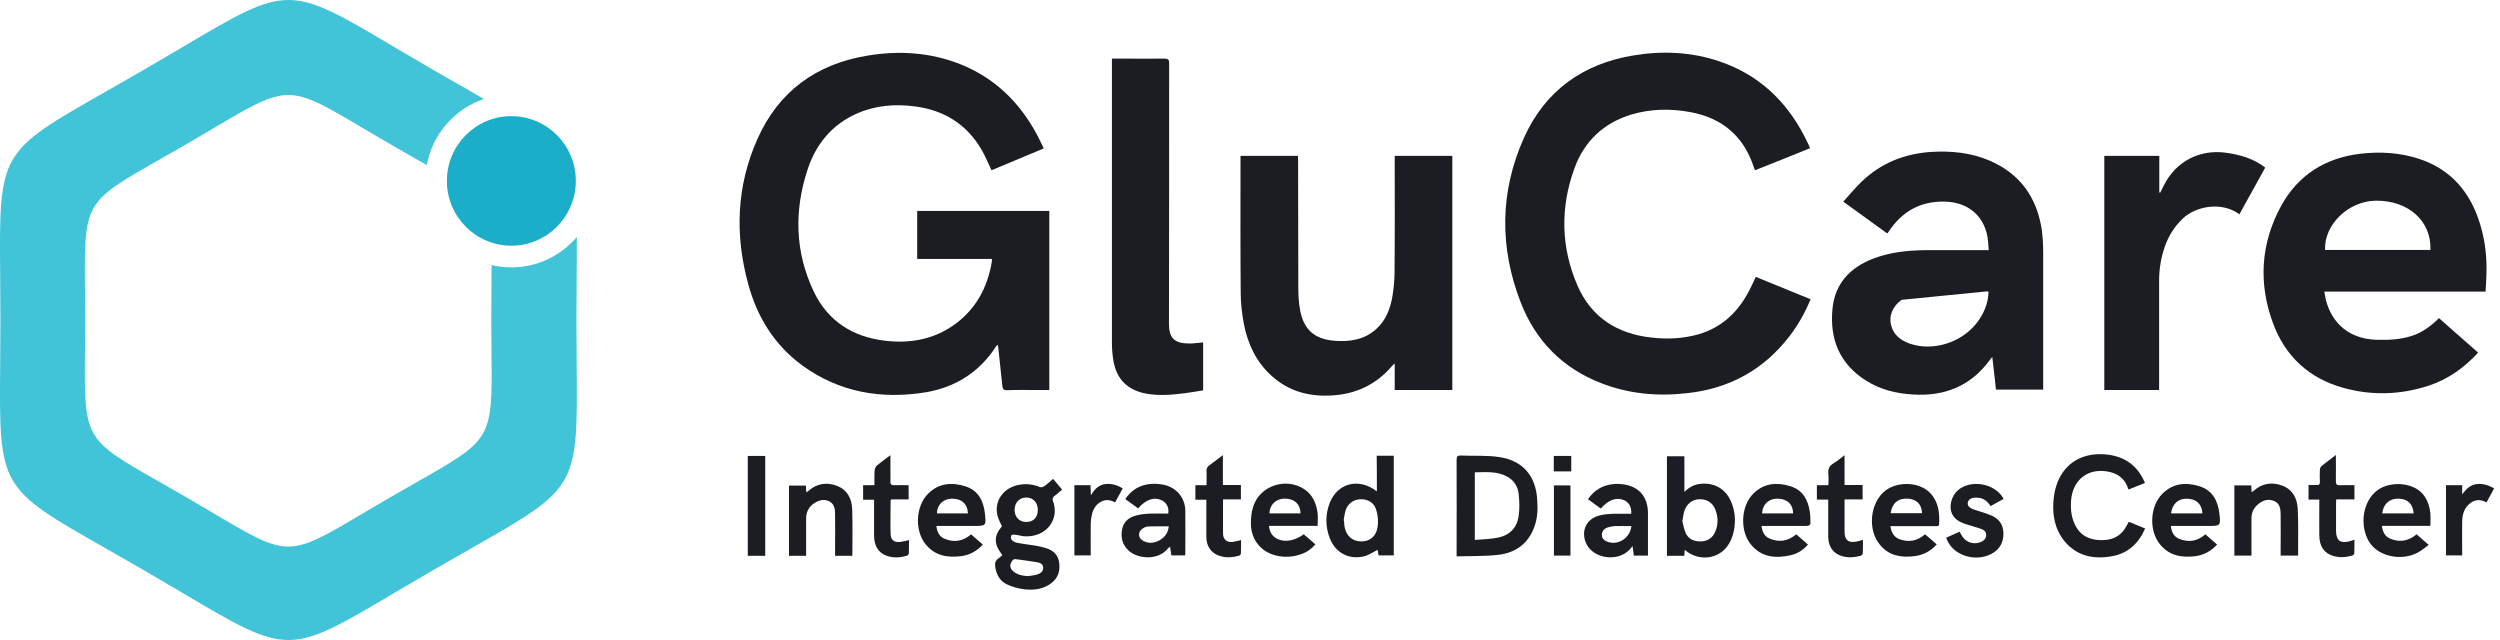 <svg width="125" height="32" viewBox="0 0 125 32" fill="none" xmlns="http://www.w3.org/2000/svg">
<path fill-rule="evenodd" clip-rule="evenodd" d="M14.421 0C13.107 0 11.8 0.773 9.185 2.32C8.601 2.665 7.951 3.05 7.221 3.473C6.5 3.891 5.851 4.26 5.267 4.592C2.617 6.099 1.289 6.854 0.631 7.995C-0.03 9.141 -0.017 10.675 0.009 13.749C0.015 14.421 0.021 15.168 0.021 16C0.021 16.832 0.015 17.579 0.009 18.251C-0.017 21.325 -0.03 22.859 0.631 24.005C1.289 25.146 2.617 25.901 5.267 27.408C5.851 27.74 6.5 28.109 7.221 28.527C7.938 28.944 8.578 29.322 9.155 29.663C11.788 31.221 13.104 32 14.421 32C15.737 32 17.054 31.221 19.686 29.663C20.263 29.322 20.904 28.944 21.621 28.527C22.341 28.109 22.99 27.74 23.575 27.408C26.225 25.901 27.552 25.146 28.211 24.005C28.872 22.859 28.859 21.325 28.833 18.251C28.827 17.579 28.821 16.832 28.821 16C28.821 15.168 28.827 14.421 28.833 13.749C28.839 13.039 28.844 12.411 28.84 11.851C28.052 12.779 26.878 13.368 25.567 13.368C25.227 13.368 24.896 13.329 24.579 13.254C24.58 13.613 24.577 14.01 24.573 14.452C24.569 14.926 24.565 15.451 24.565 16.037C24.566 16.623 24.571 17.149 24.575 17.622C24.597 19.794 24.607 20.877 24.141 21.686C23.677 22.491 22.741 23.023 20.872 24.087C20.459 24.321 20.001 24.582 19.492 24.877C18.984 25.172 18.531 25.44 18.123 25.682C16.269 26.779 15.342 27.328 14.415 27.328C13.488 27.328 12.561 26.779 10.707 25.682C10.299 25.44 9.846 25.172 9.338 24.877C8.829 24.582 8.37 24.321 7.957 24.086C6.089 23.023 5.152 22.491 4.688 21.686C4.221 20.877 4.23 19.793 4.248 17.62C4.252 17.147 4.256 16.622 4.256 16.037C4.256 15.452 4.252 14.928 4.248 14.454C4.23 12.281 4.221 11.198 4.688 10.389C5.152 9.584 6.089 9.051 7.957 7.988C8.37 7.753 8.829 7.493 9.338 7.197C9.831 6.911 10.272 6.65 10.671 6.414L10.671 6.414C12.55 5.304 13.485 4.751 14.42 4.751C15.35 4.751 16.273 5.298 18.129 6.396L18.129 6.396C18.535 6.637 18.986 6.904 19.492 7.197C20 7.492 20.458 7.753 20.87 7.988C21.033 8.081 21.189 8.17 21.338 8.255C21.624 6.702 22.736 5.441 24.199 4.948C24 4.834 23.792 4.716 23.575 4.592C22.99 4.26 22.341 3.891 21.621 3.473C20.912 3.061 20.278 2.685 19.706 2.347L19.706 2.347C17.063 0.782 15.742 0 14.421 0Z" fill="#41C3D8"/>
<path d="M25.567 12.285C27.348 12.285 28.791 10.835 28.791 9.046C28.791 7.257 27.348 5.807 25.567 5.807C23.787 5.807 22.344 7.257 22.344 9.046C22.344 10.835 23.787 12.285 25.567 12.285Z" fill="#1CAEC9"/>
<path d="M46.297 19.613C47.783 19.36 48.991 18.595 49.818 17.297C49.827 17.279 49.855 17.269 49.883 17.241C49.892 17.297 49.911 17.325 49.911 17.353C49.976 17.997 50.05 18.632 50.115 19.276C50.134 19.445 50.171 19.519 50.357 19.51C50.858 19.491 51.369 19.5 51.871 19.5C52.066 19.5 52.261 19.5 52.465 19.5C52.465 16.504 52.465 13.526 52.465 10.548C50.254 10.548 48.053 10.548 45.86 10.548C45.86 11.351 45.86 12.135 45.86 12.947C47.114 12.947 48.35 12.947 49.595 12.947C49.595 13.003 49.595 13.031 49.595 13.069C49.372 14.422 48.749 15.543 47.597 16.317C46.575 16.999 45.442 17.176 44.244 17.036C42.627 16.84 41.392 16.056 40.685 14.572C39.747 12.593 39.701 10.539 40.379 8.476C40.797 7.206 41.596 6.226 42.85 5.675C43.779 5.265 44.755 5.19 45.749 5.321C47.207 5.507 48.341 6.217 49.084 7.496C49.27 7.813 49.409 8.168 49.576 8.513C50.431 8.159 51.295 7.795 52.187 7.421C52.075 7.188 51.973 6.973 51.862 6.758C50.988 5.115 49.734 3.893 47.997 3.202C46.492 2.614 44.94 2.52 43.37 2.782C40.806 3.202 38.929 4.574 37.87 6.954C36.821 9.307 36.737 11.752 37.415 14.217C37.861 15.86 38.725 17.251 40.109 18.268C41.968 19.622 44.076 19.977 46.297 19.613Z" fill="#1B1D22"/>
<path d="M89.488 16.793C89.916 16.233 90.25 15.635 90.529 14.963C89.609 14.59 88.708 14.216 87.788 13.843C87.677 14.086 87.575 14.31 87.463 14.524C86.915 15.588 86.107 16.363 84.945 16.709C84.165 16.933 83.366 16.97 82.567 16.877C80.867 16.69 79.576 15.878 78.879 14.291C78.043 12.368 78.006 10.38 78.721 8.419C79.213 7.056 80.189 6.142 81.582 5.722C82.539 5.442 83.515 5.423 84.49 5.6C86.097 5.89 87.184 6.795 87.695 8.373C87.714 8.419 87.733 8.466 87.751 8.513C88.68 8.139 89.591 7.785 90.501 7.411C90.473 7.355 90.464 7.318 90.454 7.29C90.371 7.122 90.297 6.954 90.213 6.795C89.284 5.012 87.909 3.733 86.004 3.08C84.592 2.594 83.134 2.529 81.666 2.772C79.139 3.192 77.262 4.536 76.203 6.879C74.986 9.586 74.968 12.368 76.036 15.122C76.779 17.035 78.126 18.408 80.049 19.154C81.434 19.696 82.874 19.827 84.351 19.659C86.46 19.434 88.188 18.492 89.488 16.793Z" fill="#1B1D22"/>
<path d="M102.085 11.463C101.834 9.857 100.998 8.69 99.493 8.037C98.545 7.626 97.542 7.533 96.52 7.598C95.219 7.691 94.067 8.149 93.111 9.054C92.776 9.372 92.479 9.736 92.163 10.081C92.925 10.632 93.64 11.155 94.355 11.668C94.374 11.649 94.392 11.649 94.392 11.64C94.411 11.621 94.42 11.593 94.439 11.575C95.108 10.567 96.018 10.053 97.245 10.081C98.48 10.109 99.326 10.893 99.409 12.135C99.419 12.256 99.428 12.377 99.437 12.508C99.326 12.508 99.251 12.508 99.186 12.508C98.211 12.508 97.245 12.508 96.269 12.508C95.368 12.518 94.476 12.611 93.621 12.947C92.488 13.395 91.745 14.188 91.624 15.439C91.475 16.961 91.986 18.203 93.306 19.033C94.021 19.481 94.811 19.677 95.637 19.724C97.217 19.827 98.527 19.313 99.484 18.006C99.511 17.96 99.558 17.922 99.614 17.848C99.679 18.417 99.744 18.949 99.799 19.481C100.589 19.481 101.36 19.481 102.159 19.481C102.159 19.397 102.159 19.313 102.159 19.239C102.159 17.036 102.159 14.833 102.159 12.63C102.159 12.256 102.141 11.855 102.085 11.463ZM98.843 16.14C98.072 17.138 96.65 17.577 95.498 17.185C95.052 17.026 94.69 16.765 94.56 16.279C94.43 15.803 94.625 15.318 95.08 14.991L99.326 14.571C99.353 14.571 99.372 14.581 99.428 14.581C99.409 15.187 99.186 15.691 98.843 16.14Z" fill="#1B1D22"/>
<path d="M113.643 16.139C114.256 17.819 115.454 18.921 117.182 19.397C118.604 19.789 120.025 19.742 121.428 19.285C122.403 18.968 123.202 18.389 123.908 17.633C123.249 17.054 122.599 16.485 121.948 15.906C121.549 16.307 121.112 16.625 120.592 16.793C120.025 16.979 119.431 17.007 118.836 16.989C117.517 16.951 116.606 16.223 116.29 14.982C116.263 14.86 116.244 14.73 116.216 14.58C118.91 14.58 121.567 14.58 124.28 14.58C124.299 14.179 124.327 13.796 124.327 13.413C124.327 12.657 124.224 11.92 124.001 11.192C123.518 9.623 122.571 8.485 120.982 7.952C120.007 7.626 119.003 7.57 117.981 7.691C116.253 7.906 114.906 8.755 114.061 10.286C113.039 12.153 112.909 14.142 113.643 16.139ZM118.808 10.034C120.434 10.025 121.577 11.061 121.521 12.498C119.765 12.498 118.009 12.498 116.253 12.498C116.198 11.229 117.424 10.043 118.808 10.034Z" fill="#1B1D22"/>
<path d="M69.736 8.065C69.736 9.904 69.746 11.743 69.727 13.582C69.727 13.993 69.69 14.394 69.625 14.795C69.522 15.421 69.299 16.009 68.816 16.448C68.213 16.998 67.469 17.101 66.698 17.036C65.723 16.952 65.184 16.476 65.007 15.514C64.933 15.131 64.915 14.73 64.915 14.338C64.905 12.238 64.915 10.147 64.905 8.046C64.905 7.962 64.896 7.878 64.896 7.794C63.93 7.794 62.992 7.794 62.025 7.794C62.025 7.878 62.025 7.962 62.025 8.037C62.025 10.24 62.016 12.443 62.035 14.646C62.035 15.159 62.1 15.691 62.193 16.196C62.388 17.194 62.806 18.091 63.568 18.781C64.431 19.575 65.481 19.846 66.624 19.771C67.813 19.696 68.816 19.22 69.597 18.305C69.625 18.268 69.662 18.24 69.736 18.175C69.736 18.651 69.736 19.071 69.736 19.5C70.712 19.5 71.659 19.5 72.616 19.5C72.616 15.589 72.616 11.696 72.616 7.794C71.659 7.794 70.712 7.794 69.736 7.794C69.736 7.888 69.736 7.981 69.736 8.065Z" fill="#1B1D22"/>
<path d="M60.157 17.119C59.916 17.138 59.702 17.175 59.479 17.175C58.708 17.175 58.448 16.904 58.448 16.176C58.457 11.835 58.457 7.495 58.457 3.163C58.457 2.977 58.401 2.93 58.225 2.93C57.537 2.939 56.859 2.93 56.172 2.93C55.986 2.93 55.809 2.93 55.596 2.93C55.596 3.051 55.596 3.135 55.596 3.219C55.596 7.868 55.596 12.517 55.596 17.166C55.596 17.455 55.624 17.744 55.67 18.034C55.828 18.977 56.395 19.518 57.333 19.686C57.974 19.798 58.615 19.742 59.256 19.658C59.563 19.621 59.86 19.565 60.157 19.518C60.157 18.697 60.157 17.912 60.157 17.119Z" fill="#1B1D22"/>
<path d="M107.956 19.247C107.956 17.502 107.956 15.765 107.956 14.02C107.956 13.45 108.049 12.89 108.235 12.349C108.42 11.807 108.718 11.331 109.136 10.93C109.786 10.304 111.096 10.062 111.969 10.715C112.397 9.94 112.824 9.165 113.261 8.381C113.177 8.325 113.121 8.279 113.056 8.232C112.517 7.887 111.914 7.719 111.282 7.635C109.981 7.457 108.792 8.073 108.198 9.259C108.132 9.38 108.077 9.511 108.012 9.632C107.993 9.632 107.984 9.623 107.965 9.623C107.965 9.016 107.965 8.409 107.965 7.793C107.036 7.793 106.126 7.793 105.215 7.793C105.215 11.705 105.215 15.597 105.215 19.499C106.135 19.499 107.027 19.499 107.956 19.499C107.956 19.396 107.956 19.322 107.956 19.247Z" fill="#1B1D22"/>
<path d="M74.948 22.851C74.326 22.758 73.694 22.805 73.062 22.777C72.876 22.767 72.83 22.823 72.83 23.01C72.839 24.532 72.83 26.053 72.83 27.575C72.83 27.64 72.83 27.705 72.83 27.817C73.545 27.799 74.233 27.817 74.902 27.743C75.747 27.649 76.388 27.211 76.704 26.38C76.871 25.941 76.899 25.484 76.862 25.017C76.806 23.803 76.137 23.019 74.948 22.851ZM75.933 25.792C75.859 26.37 75.496 26.753 74.93 26.875C74.549 26.959 74.149 26.959 73.74 26.996C73.74 25.829 73.74 24.737 73.74 23.617C74.298 23.607 74.865 23.551 75.376 23.841C75.701 24.018 75.887 24.326 75.933 24.681C75.97 25.045 75.989 25.428 75.933 25.792Z" fill="#1B1D22"/>
<path d="M53.107 24.484C52.949 24.288 52.8 24.12 52.652 23.943C52.494 24.083 52.355 24.213 52.206 24.316C52.15 24.353 52.048 24.372 51.992 24.353C51.658 24.213 51.314 24.176 50.952 24.241C50.162 24.381 49.679 25.072 49.883 25.81C49.93 25.987 50.023 26.146 50.097 26.314C49.679 26.808 49.688 27.21 50.116 27.751C50.05 27.807 49.986 27.882 49.911 27.929C49.763 28.031 49.735 28.181 49.763 28.349C49.818 28.731 49.995 29.049 50.339 29.217C50.617 29.348 50.933 29.431 51.24 29.469C51.714 29.516 52.187 29.459 52.587 29.142C52.912 28.881 53.014 28.535 52.958 28.134C52.912 27.742 52.661 27.518 52.299 27.406C52.15 27.359 51.992 27.322 51.844 27.294C51.509 27.238 51.165 27.201 50.831 27.135C50.738 27.116 50.636 27.051 50.571 26.977C50.534 26.939 50.543 26.827 50.571 26.762C50.589 26.734 50.692 26.724 50.747 26.734C50.914 26.752 51.082 26.808 51.249 26.818C52.364 26.855 53.005 25.922 52.633 25.007C52.615 24.96 52.642 24.867 52.689 24.829C52.828 24.708 52.968 24.596 53.107 24.484ZM50.617 28.031C50.645 27.985 50.719 27.947 50.775 27.957C51.128 28.003 51.481 28.05 51.825 28.106C51.983 28.134 52.15 28.181 52.159 28.377C52.169 28.582 52.02 28.675 51.844 28.731C51.704 28.769 51.565 28.778 51.416 28.806C51.147 28.797 50.905 28.75 50.692 28.591C50.487 28.423 50.459 28.246 50.617 28.031ZM51.323 26.099C50.97 26.099 50.738 25.866 50.729 25.502C50.729 25.128 50.97 24.876 51.314 24.876C51.658 24.876 51.89 25.128 51.89 25.492C51.899 25.856 51.676 26.099 51.323 26.099Z" fill="#1B1D22"/>
<path d="M106.32 26.304C106.023 26.864 105.53 27.042 104.936 27.004C104.397 26.967 103.979 26.734 103.747 26.23C103.561 25.847 103.524 25.445 103.552 25.035C103.635 23.942 104.462 23.345 105.521 23.606C105.976 23.718 106.283 24.008 106.422 24.475C106.71 24.363 106.97 24.26 107.249 24.148C106.887 23.289 106.246 22.804 105.27 22.72C104.193 22.626 103.217 23.093 102.827 24.25C102.734 24.521 102.688 24.811 102.669 25.1C102.623 25.791 102.753 26.444 103.18 27.004C103.812 27.807 104.676 27.985 105.623 27.807C106.413 27.658 106.933 27.163 107.258 26.425C106.98 26.314 106.71 26.201 106.441 26.09C106.394 26.164 106.357 26.23 106.32 26.304Z" fill="#1B1D22"/>
<path d="M85.084 24.186C84.759 24.205 84.48 24.336 84.22 24.597C84.22 23.971 84.22 23.402 84.22 22.814C83.923 22.814 83.644 22.814 83.347 22.814C83.347 24.485 83.347 26.137 83.347 27.79C83.644 27.79 83.923 27.79 84.211 27.79C84.22 27.687 84.229 27.593 84.239 27.491C84.954 28.144 86.282 28.014 86.645 26.735C86.793 26.203 86.784 25.68 86.589 25.166C86.329 24.485 85.79 24.14 85.084 24.186ZM85.762 26.585C85.623 26.912 85.363 27.071 85.019 27.071C84.675 27.071 84.397 26.94 84.266 26.613C84.192 26.427 84.164 26.221 84.118 26.062C84.155 25.876 84.164 25.736 84.201 25.596C84.322 25.185 84.629 24.952 85.019 24.961C85.418 24.97 85.697 25.194 85.809 25.605C85.911 25.932 85.901 26.259 85.762 26.585Z" fill="#1B1D22"/>
<path d="M68.844 24.57C67.952 23.879 66.893 24.14 66.493 25.13C66.261 25.718 66.261 26.325 66.493 26.922C66.781 27.641 67.441 27.995 68.194 27.818C68.435 27.762 68.658 27.603 68.881 27.491C68.89 27.566 68.909 27.669 68.928 27.771C69.197 27.771 69.448 27.771 69.689 27.771C69.689 26.101 69.689 24.448 69.689 22.787C69.401 22.787 69.123 22.787 68.835 22.787C68.844 23.384 68.844 23.953 68.844 24.57ZM68.881 26.343C68.816 26.819 68.491 27.081 68.045 27.071C67.59 27.062 67.283 26.763 67.218 26.278C67.209 26.194 67.209 26.11 67.2 26.026C67.19 26.026 67.19 26.026 67.181 26.026C67.209 25.867 67.228 25.699 67.274 25.54C67.385 25.176 67.683 24.962 68.054 24.962C68.426 24.962 68.733 25.158 68.825 25.54C68.9 25.793 68.918 26.082 68.881 26.343Z" fill="#1B1D22"/>
<path d="M81.153 24.214C80.995 24.195 80.837 24.186 80.679 24.204C80.14 24.251 79.713 24.503 79.397 24.96C79.62 25.119 79.834 25.278 80.038 25.427C80.428 24.988 80.819 24.848 81.199 25.007C81.45 25.119 81.59 25.362 81.562 25.689C81.264 25.689 80.958 25.679 80.661 25.689C80.419 25.698 80.168 25.716 79.945 25.782C79.295 25.959 79.035 26.575 79.314 27.182C79.648 27.919 80.846 28.106 81.441 27.518C81.497 27.462 81.552 27.397 81.627 27.303C81.655 27.5 81.673 27.64 81.692 27.779C81.933 27.779 82.156 27.779 82.398 27.779C82.398 27.07 82.398 26.37 82.398 25.67C82.398 24.848 81.961 24.326 81.153 24.214ZM80.428 27.107C80.243 27.051 80.094 26.949 80.094 26.743C80.094 26.547 80.215 26.426 80.391 26.37C80.503 26.333 80.623 26.314 80.735 26.305C81.004 26.295 81.283 26.305 81.571 26.305C81.506 26.883 80.949 27.257 80.428 27.107Z" fill="#1B1D22"/>
<path d="M58.16 24.233C57.955 24.196 57.742 24.177 57.537 24.196C56.998 24.242 56.571 24.494 56.264 24.952C56.487 25.111 56.692 25.26 56.906 25.419C57.296 24.971 57.714 24.831 58.095 25.017C58.336 25.139 58.466 25.4 58.41 25.68C58.113 25.68 57.816 25.671 57.509 25.68C57.277 25.689 57.035 25.717 56.813 25.773C56.45 25.867 56.181 26.072 56.106 26.464C56.023 26.884 56.125 27.248 56.441 27.538C56.868 27.93 57.89 28.06 58.401 27.416C58.429 27.388 58.466 27.36 58.503 27.332C58.531 27.491 58.55 27.631 58.568 27.771C58.81 27.771 59.024 27.771 59.256 27.771C59.265 27.734 59.265 27.706 59.265 27.687C59.265 26.959 59.275 26.24 59.265 25.512C59.247 24.868 58.801 24.355 58.16 24.233ZM57.974 27.015C57.704 27.164 57.426 27.192 57.147 27.034C56.896 26.894 56.887 26.595 57.119 26.436C57.203 26.38 57.305 26.324 57.407 26.324C57.742 26.315 58.076 26.315 58.438 26.315C58.41 26.651 58.234 26.866 57.974 27.015Z" fill="#1B1D22"/>
<path d="M65.223 24.465C64.303 23.849 62.993 24.279 62.659 25.334C62.566 25.623 62.538 25.94 62.547 26.248C62.575 26.995 63.049 27.574 63.745 27.761C64.192 27.882 64.628 27.863 65.065 27.705C65.344 27.611 65.576 27.443 65.771 27.219C65.576 27.042 65.381 26.883 65.186 26.715C64.74 27.042 64.247 27.126 63.876 26.949C63.615 26.827 63.485 26.613 63.448 26.295C64.266 26.295 65.065 26.295 65.882 26.295C65.882 26.062 65.901 25.866 65.882 25.67C65.817 25.184 65.65 24.755 65.223 24.465ZM63.476 25.67C63.467 25.259 63.792 24.932 64.229 24.932C64.712 24.923 65.018 25.203 65.028 25.67C64.507 25.67 63.996 25.67 63.476 25.67Z" fill="#1B1D22"/>
<path d="M109.991 24.318C109.313 24.103 108.663 24.149 108.124 24.682C107.492 25.307 107.437 26.521 107.994 27.211C108.458 27.79 109.09 27.893 109.768 27.809C110.196 27.753 110.549 27.557 110.855 27.23C110.66 27.053 110.465 26.885 110.27 26.717C109.871 27.062 109.425 27.137 108.96 26.941C108.7 26.838 108.579 26.614 108.542 26.297C108.644 26.297 108.709 26.297 108.784 26.297C109.322 26.297 109.861 26.297 110.4 26.297C111.032 26.297 111.041 26.297 110.967 25.652C110.883 25.027 110.623 24.523 109.991 24.318ZM108.551 25.671C108.616 25.186 108.914 24.924 109.36 24.934C109.824 24.952 110.094 25.204 110.121 25.671C109.601 25.671 109.081 25.671 108.551 25.671Z" fill="#1B1D22"/>
<path d="M48.276 24.318C47.598 24.103 46.948 24.149 46.409 24.682C45.778 25.307 45.722 26.521 46.279 27.211C46.744 27.79 47.375 27.893 48.054 27.809C48.481 27.753 48.834 27.557 49.141 27.23C48.936 27.053 48.75 26.885 48.555 26.717C48.156 27.062 47.71 27.137 47.236 26.941C46.976 26.838 46.855 26.614 46.818 26.297C46.92 26.297 46.985 26.297 47.059 26.297C47.598 26.297 48.137 26.297 48.676 26.297C49.308 26.297 49.317 26.297 49.243 25.652C49.168 25.027 48.908 24.523 48.276 24.318ZM46.846 25.671C46.846 25.251 47.152 24.943 47.58 24.934C48.072 24.924 48.379 25.186 48.397 25.671C47.877 25.671 47.357 25.671 46.846 25.671Z" fill="#1B1D22"/>
<path d="M94.281 24.521C93.501 25.11 93.352 26.491 94.012 27.257C94.467 27.798 95.08 27.891 95.731 27.807C96.167 27.751 96.539 27.555 96.836 27.219C96.632 27.042 96.446 26.874 96.251 26.715C95.861 27.061 95.424 27.126 94.969 26.958C94.699 26.855 94.56 26.622 94.523 26.305C94.606 26.305 94.681 26.305 94.746 26.305C95.424 26.305 96.102 26.305 96.771 26.305C96.855 26.305 96.957 26.332 96.957 26.192C96.985 25.632 96.92 25.091 96.52 24.662C96 24.101 94.922 24.045 94.281 24.521ZM94.532 25.66C94.606 25.156 94.904 24.904 95.396 24.932C95.823 24.96 96.093 25.222 96.102 25.66C95.573 25.66 95.062 25.66 94.532 25.66Z" fill="#1B1D22"/>
<path d="M120.608 24.335C120.227 24.186 119.827 24.167 119.428 24.26C118.053 24.578 117.839 26.491 118.638 27.322C119.159 27.863 120.125 28.013 120.849 27.649C121.054 27.546 121.23 27.397 121.435 27.247C121.202 27.042 121.017 26.883 120.831 26.715C120.413 27.061 119.967 27.135 119.484 26.921C119.242 26.809 119.131 26.585 119.094 26.295C119.512 26.295 119.902 26.295 120.292 26.295C120.691 26.295 121.091 26.295 121.518 26.295C121.518 26.062 121.537 25.856 121.518 25.651C121.444 25.063 121.202 24.568 120.608 24.335ZM119.112 25.67C119.168 25.194 119.474 24.923 119.92 24.932C120.385 24.942 120.645 25.194 120.682 25.67C120.162 25.67 119.642 25.67 119.112 25.67Z" fill="#1B1D22"/>
<path d="M90.491 25.586C90.398 24.979 90.129 24.494 89.507 24.307C88.838 24.102 88.197 24.158 87.676 24.671C87.035 25.297 86.98 26.557 87.556 27.238C88.085 27.873 88.791 27.929 89.534 27.761C89.878 27.686 90.157 27.5 90.398 27.229C90.194 27.052 90.008 26.884 89.813 26.716C89.395 27.061 88.949 27.136 88.466 26.921C88.215 26.809 88.113 26.585 88.076 26.296C88.169 26.296 88.234 26.296 88.308 26.296C88.977 26.296 89.646 26.296 90.315 26.296C90.473 26.296 90.538 26.239 90.519 26.09C90.519 25.931 90.519 25.754 90.491 25.586ZM88.104 25.67C88.122 25.222 88.438 24.923 88.884 24.933C89.358 24.942 89.655 25.213 89.655 25.67C89.135 25.67 88.615 25.67 88.104 25.67Z" fill="#1B1D22"/>
<path d="M41.866 24.298C41.345 24.093 40.844 24.168 40.416 24.55C40.389 24.569 40.361 24.588 40.314 24.616C40.305 24.485 40.296 24.392 40.296 24.28C40.008 24.28 39.729 24.28 39.45 24.28C39.45 25.465 39.45 26.632 39.45 27.79C39.738 27.79 40.008 27.79 40.305 27.79C40.305 27.706 40.305 27.64 40.305 27.566C40.305 27.024 40.305 26.483 40.305 25.941C40.305 25.596 40.444 25.325 40.732 25.148C40.965 24.998 41.225 24.942 41.475 25.073C41.717 25.204 41.754 25.447 41.754 25.689C41.764 26.287 41.754 26.875 41.754 27.472C41.754 27.575 41.754 27.678 41.754 27.79C42.051 27.79 42.33 27.79 42.618 27.79C42.618 26.996 42.637 26.221 42.609 25.447C42.59 24.924 42.358 24.494 41.866 24.298Z" fill="#1B1D22"/>
<path d="M114.886 25.428C114.858 24.924 114.635 24.485 114.134 24.289C113.613 24.084 113.112 24.159 112.684 24.541C112.657 24.56 112.629 24.579 112.582 24.607C112.573 24.485 112.573 24.383 112.564 24.271C112.276 24.271 112.006 24.271 111.718 24.271C111.718 25.456 111.718 26.614 111.718 27.781C112.006 27.781 112.276 27.781 112.573 27.781C112.573 27.697 112.573 27.631 112.573 27.557C112.573 27.015 112.573 26.474 112.573 25.932C112.573 25.671 112.657 25.438 112.852 25.26C113.093 25.036 113.372 24.915 113.697 25.046C114.004 25.167 114.032 25.465 114.032 25.746C114.041 26.352 114.032 26.959 114.032 27.566C114.032 27.641 114.032 27.706 114.032 27.781C114.338 27.781 114.608 27.781 114.905 27.781C114.905 27.697 114.905 27.622 114.905 27.547C114.905 26.838 114.923 26.138 114.886 25.428Z" fill="#1B1D22"/>
<path d="M98.862 24.886C98.872 24.886 98.872 24.886 98.881 24.886C99.178 24.895 99.374 25.073 99.531 25.306C99.754 25.175 99.968 25.063 100.172 24.951C100.154 24.905 100.154 24.886 100.145 24.877C99.699 24.167 98.556 23.962 97.906 24.503C97.748 24.634 97.627 24.839 97.571 25.045C97.432 25.595 97.655 25.978 98.194 26.174C98.454 26.267 98.732 26.333 99.002 26.426C99.16 26.482 99.318 26.547 99.308 26.762C99.299 26.968 99.15 27.07 98.974 27.126C98.612 27.238 98.259 27.089 98.073 26.753C98.045 26.697 98.008 26.641 97.98 26.585C97.766 26.678 97.571 26.771 97.376 26.856C97.358 26.865 97.348 26.874 97.311 26.902C97.348 26.986 97.385 27.08 97.441 27.164C97.85 27.836 98.835 28.078 99.569 27.696C99.987 27.472 100.182 27.117 100.172 26.65C100.163 26.202 99.922 25.913 99.522 25.754C99.271 25.651 99.002 25.577 98.742 25.493C98.463 25.399 98.361 25.287 98.389 25.138C98.407 24.961 98.612 24.858 98.862 24.886Z" fill="#1B1D22"/>
<path d="M92.823 27.079C92.414 27.154 92.228 27.005 92.228 26.585C92.228 26.249 92.228 25.913 92.228 25.576C92.228 25.38 92.228 25.184 92.228 24.97C92.544 24.97 92.842 24.97 93.13 24.97C93.13 24.727 93.13 24.503 93.13 24.251C92.823 24.251 92.535 24.251 92.228 24.251C92.228 23.747 92.228 23.271 92.228 22.757C92.033 22.907 91.876 23.047 91.699 23.149C91.476 23.28 91.383 23.448 91.42 23.709C91.439 23.878 91.42 24.055 91.42 24.26C91.207 24.26 91.03 24.26 90.844 24.26C90.844 24.512 90.844 24.736 90.844 24.979C91.039 24.979 91.207 24.979 91.411 24.979C91.411 25.063 91.411 25.138 91.411 25.212C91.411 25.763 91.411 26.305 91.411 26.855C91.42 27.35 91.68 27.695 92.136 27.817C92.433 27.892 92.74 27.873 93.028 27.789C93.074 27.779 93.139 27.714 93.139 27.668C93.148 27.453 93.148 27.238 93.148 26.995C93.009 27.033 92.916 27.061 92.823 27.079Z" fill="#1B1D22"/>
<path d="M117.49 27.061C117.025 27.192 116.802 27.024 116.802 26.538C116.802 26.09 116.802 25.642 116.802 25.194C116.802 25.129 116.811 25.054 116.811 24.97C117.127 24.97 117.425 24.97 117.722 24.97C117.722 24.727 117.722 24.503 117.722 24.261C117.471 24.261 117.239 24.251 116.997 24.261C116.839 24.27 116.793 24.214 116.793 24.055C116.802 23.635 116.793 23.215 116.793 22.748C116.523 22.954 116.301 23.122 116.078 23.299C116.031 23.336 115.994 23.43 115.994 23.495C115.985 23.7 115.985 23.906 115.994 24.111C115.994 24.214 115.957 24.251 115.855 24.251C115.715 24.251 115.567 24.251 115.427 24.251C115.427 24.503 115.427 24.737 115.427 24.979C115.613 24.979 115.79 24.979 115.966 24.979C115.966 25.073 115.966 25.147 115.966 25.222C115.966 25.745 115.957 26.267 115.966 26.781C115.975 27.322 116.208 27.668 116.672 27.799C116.988 27.892 117.295 27.864 117.601 27.78C117.648 27.77 117.713 27.714 117.713 27.677C117.722 27.453 117.722 27.229 117.722 26.977C117.629 27.024 117.564 27.042 117.49 27.061Z" fill="#1B1D22"/>
<path d="M45.014 27.098C44.726 27.135 44.54 27.005 44.531 26.715C44.512 26.146 44.531 25.586 44.531 25.016C44.531 25.007 44.549 24.998 44.577 24.97C44.847 24.97 45.144 24.97 45.432 24.97C45.432 24.727 45.432 24.503 45.432 24.26C45.19 24.26 44.958 24.251 44.735 24.26C44.577 24.27 44.512 24.223 44.521 24.055C44.531 23.831 44.521 23.607 44.521 23.383C44.521 23.187 44.521 23 44.521 22.757C44.271 22.953 44.048 23.103 43.843 23.28C43.778 23.336 43.732 23.439 43.732 23.523C43.713 23.756 43.722 23.999 43.722 24.26C43.518 24.26 43.332 24.26 43.156 24.26C43.156 24.522 43.156 24.746 43.156 24.988C43.342 24.988 43.509 24.988 43.704 24.988C43.704 25.072 43.704 25.147 43.704 25.212C43.704 25.735 43.704 26.258 43.704 26.771C43.704 27.294 43.918 27.64 44.336 27.789C44.67 27.91 45.005 27.882 45.339 27.789C45.385 27.779 45.441 27.714 45.441 27.677C45.45 27.453 45.45 27.238 45.45 27.005C45.283 27.042 45.153 27.079 45.014 27.098Z" fill="#1B1D22"/>
<path d="M61.618 27.098C61.348 27.126 61.163 26.977 61.153 26.706C61.144 26.137 61.153 25.576 61.153 24.97C61.469 24.97 61.757 24.97 62.045 24.97C62.045 24.718 62.045 24.494 62.045 24.251C61.739 24.251 61.451 24.251 61.144 24.251C61.144 23.756 61.144 23.28 61.144 22.757C60.903 22.935 60.698 23.103 60.484 23.252C60.373 23.327 60.317 23.42 60.327 23.56C60.336 23.784 60.327 24.008 60.327 24.26C60.131 24.26 59.946 24.26 59.769 24.26C59.769 24.512 59.769 24.746 59.769 24.988C59.964 24.988 60.131 24.988 60.317 24.988C60.317 25.623 60.317 26.23 60.317 26.846C60.317 27.322 60.568 27.668 60.995 27.798C61.311 27.901 61.627 27.873 61.943 27.789C61.989 27.779 62.045 27.714 62.045 27.677C62.054 27.453 62.054 27.238 62.054 27.005C61.906 27.042 61.766 27.079 61.618 27.098Z" fill="#1B1D22"/>
<path d="M37.389 27.79C37.686 27.79 37.965 27.79 38.262 27.79C38.262 26.11 38.262 24.457 38.262 22.796C37.965 22.796 37.677 22.796 37.389 22.796C37.389 24.467 37.389 26.119 37.389 27.79Z" fill="#1B1D22"/>
<path d="M55.253 24.205C54.937 24.252 54.723 24.457 54.547 24.765C54.537 24.56 54.528 24.411 54.528 24.261C54.249 24.261 53.989 24.261 53.72 24.261C53.72 25.447 53.72 26.614 53.72 27.771C53.998 27.771 54.259 27.771 54.537 27.771C54.537 27.239 54.528 26.726 54.537 26.203C54.537 26.035 54.565 25.858 54.602 25.699C54.667 25.438 54.807 25.214 55.057 25.083C55.29 24.962 55.522 24.99 55.754 25.12C55.884 24.878 56.014 24.654 56.135 24.42C55.847 24.243 55.559 24.168 55.253 24.205Z" fill="#1B1D22"/>
<path d="M123.824 24.205C123.499 24.252 123.294 24.466 123.109 24.718C123.109 24.569 123.109 24.419 123.109 24.261C122.83 24.261 122.57 24.261 122.3 24.261C122.3 25.446 122.3 26.604 122.3 27.771C122.579 27.771 122.83 27.771 123.109 27.771C123.109 27.687 123.109 27.612 123.109 27.547C123.109 27.052 123.099 26.557 123.109 26.062C123.118 25.708 123.22 25.372 123.527 25.148C123.777 24.961 124.047 24.97 124.326 25.12C124.456 24.877 124.576 24.653 124.706 24.419C124.418 24.252 124.13 24.168 123.824 24.205Z" fill="#1B1D22"/>
<path d="M77.696 27.781C77.975 27.781 78.244 27.781 78.523 27.781C78.523 26.595 78.523 25.428 78.523 24.271C78.235 24.271 77.975 24.271 77.696 24.271C77.696 25.447 77.696 26.614 77.696 27.781Z" fill="#1B1D22"/>
<path d="M77.689 23.571C77.996 23.571 78.284 23.571 78.563 23.571C78.563 23.3 78.563 23.048 78.563 22.796C78.266 22.796 77.978 22.796 77.689 22.796C77.689 23.057 77.689 23.309 77.689 23.571Z" fill="#1B1D22"/>
</svg>
